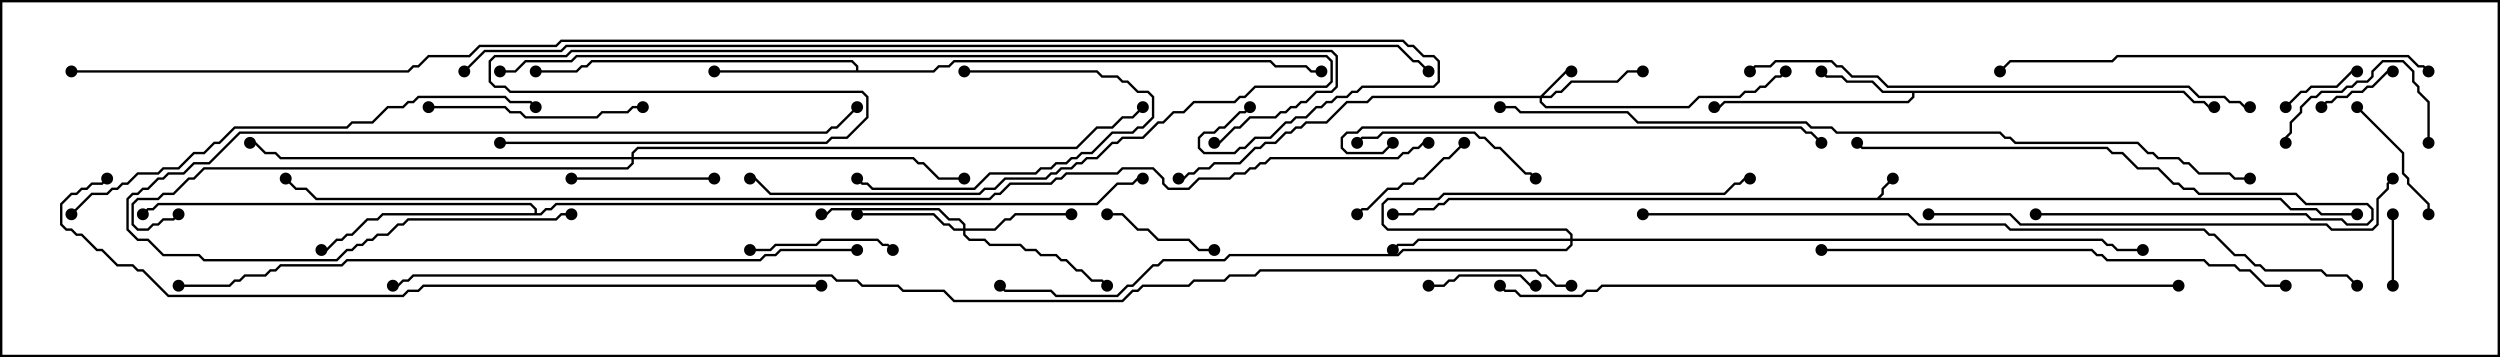 <svg version="1.1" width="105" height="15" xmlns="http://www.w3.org/2000/svg"><path d="M78.836,8.307L79.021,8.122L79.021,7.908L79.465,7.465L79.535,7.535L79.121,7.949L79.121,8.164L78.978,8.307L95.806,8.307L96.235,8.736L97.306,8.736L97.521,8.95L99,8.95L99,9.05L97.479,9.05L97.265,8.836L96.194,8.836L95.765,8.407L60.878,8.407L60.664,8.621L60.449,8.621L60.235,8.836L59.592,8.836L59.378,9.05L58.5,9.05L58.5,8.95L59.336,8.95L59.551,8.736L60.194,8.736L60.408,8.521L60.622,8.521L60.836,8.307z" stroke="none"/><path d="M91.735,3.807L92.164,4.236L92.592,4.236L92.806,4.45L93,4.45L93,4.55L92.765,4.55L92.551,4.336L92.122,4.336L91.694,3.907L80.407,3.907L80.407,4.092L80.164,4.336L72.449,4.336L72.235,4.55L72,4.55L72,4.45L72.194,4.45L72.408,4.236L80.122,4.236L80.307,4.051L80.307,3.907L79.051,3.907L78.622,3.479L77.551,3.479L77.336,3.264L76.694,3.264L76.465,3.035L76.535,2.965L76.735,3.164L77.378,3.164L77.592,3.379L78.664,3.379L79.092,3.807z" stroke="none"/><path d="M35.95,2.95L35.95,2.806L35.765,2.621L24.878,2.621L24.664,2.836L24.449,2.836L24.235,3.05L22.5,3.05L22.5,2.95L24.194,2.95L24.408,2.736L24.622,2.736L24.836,2.521L35.806,2.521L36.05,2.765L36.05,2.95L39.194,2.95L39.408,2.736L39.836,2.736L40.051,2.521L53.378,2.521L53.592,2.736L54.878,2.736L55.092,2.95L55.5,2.95L55.5,3.05L55.051,3.05L54.836,2.836L53.551,2.836L53.336,2.621L40.092,2.621L39.878,2.836L39.449,2.836L39.235,3.05L30,3.05L30,2.95z" stroke="none"/><path d="M22.45,8.95L22.45,8.806L22.265,8.621L6.664,8.621L6.449,8.836L6.235,8.836L6.035,9.035L5.965,8.965L6.194,8.736L6.408,8.736L6.622,8.521L22.306,8.521L22.55,8.765L22.55,8.95L22.694,8.95L22.908,8.736L23.122,8.736L23.336,8.521L46.051,8.521L46.908,7.664L47.551,7.664L47.765,7.45L48,7.45L48,7.55L47.806,7.55L47.592,7.764L46.949,7.764L46.092,8.621L23.378,8.621L23.164,8.836L22.949,8.836L22.735,9.05L16.092,9.05L15.878,9.264L15.449,9.264L14.806,9.907L14.592,9.907L14.378,10.121L14.164,10.121L13.735,10.55L13.5,10.55L13.5,10.45L13.694,10.45L14.122,10.021L14.336,10.021L14.551,9.807L14.765,9.807L15.408,9.164L15.836,9.164L16.051,8.95z" stroke="none"/><path d="M64.694,4.021L65.765,2.95L66,2.95L66,3.05L65.806,3.05L64.835,4.021L65.122,4.021L65.336,3.807L65.551,3.807L65.979,3.379L67.908,3.379L68.336,2.95L69,2.95L69,3.05L68.378,3.05L67.949,3.479L66.021,3.479L65.592,3.907L65.378,3.907L65.164,4.121L64.764,4.121L64.764,4.265L64.949,4.45L70.908,4.45L71.336,4.021L73.051,4.021L73.265,3.807L73.694,3.807L73.908,3.593L74.122,3.593L74.551,3.164L74.765,3.164L74.965,2.965L75.035,3.035L74.806,3.264L74.592,3.264L74.164,3.693L73.949,3.693L73.735,3.907L73.306,3.907L73.092,4.121L71.378,4.121L70.949,4.55L64.908,4.55L64.664,4.306L64.664,4.121L57.664,4.121L57.449,4.336L56.592,4.336L55.735,5.193L54.878,5.193L54.664,5.407L54.449,5.407L54.235,5.621L54.021,5.621L53.592,6.05L53.164,6.05L52.949,6.264L52.735,6.264L52.092,6.907L51.021,6.907L50.806,7.121L50.378,7.121L50.164,7.336L49.949,7.336L49.735,7.55L49.5,7.55L49.5,7.45L49.694,7.45L49.908,7.236L50.122,7.236L50.336,7.021L50.765,7.021L50.979,6.807L52.051,6.807L52.694,6.164L52.908,6.164L53.122,5.95L53.551,5.95L53.979,5.521L54.194,5.521L54.408,5.307L54.622,5.307L54.836,5.093L55.694,5.093L56.551,4.236L57.408,4.236L57.622,4.021z" stroke="none"/><path d="M40.45,9.593L40.45,9.449L40.265,9.264L39.836,9.264L39.408,8.836L34.949,8.836L34.735,9.05L34.5,9.05L34.5,8.95L34.694,8.95L34.908,8.736L39.449,8.736L39.878,9.164L40.306,9.164L40.55,9.408L40.55,9.593L41.765,9.593L42.194,9.164L42.408,9.164L42.622,8.95L45,8.95L45,9.05L42.664,9.05L42.449,9.264L42.235,9.264L41.806,9.693L40.55,9.693L40.55,9.836L40.735,10.021L41.378,10.021L41.592,10.236L42.878,10.236L43.092,10.45L43.521,10.45L43.735,10.664L44.378,10.664L44.592,10.879L44.806,10.879L45.235,11.307L45.449,11.307L45.878,11.736L46.306,11.736L46.535,11.965L46.465,12.035L46.265,11.836L45.836,11.836L45.408,11.407L45.194,11.407L44.765,10.979L44.551,10.979L44.336,10.764L43.694,10.764L43.479,10.55L43.051,10.55L42.836,10.336L41.551,10.336L41.336,10.121L40.694,10.121L40.45,9.878L40.45,9.693L40.051,9.693L39.836,9.479L39.622,9.479L39.194,9.05L36,9.05L36,8.95L39.235,8.95L39.664,9.379L39.878,9.379L40.092,9.593z" stroke="none"/><path d="M65.95,10.021L65.95,9.878L65.765,9.693L58.265,9.693L58.021,9.449L58.021,8.551L58.265,8.307L60.408,8.307L60.622,8.093L72.408,8.093L72.836,7.664L73.051,7.664L73.265,7.45L73.5,7.45L73.5,7.55L73.306,7.55L73.092,7.764L72.878,7.764L72.449,8.193L60.664,8.193L60.449,8.407L58.306,8.407L58.121,8.592L58.121,9.408L58.306,9.593L65.806,9.593L66.05,9.836L66.05,10.021L88.306,10.021L88.521,10.236L88.735,10.236L88.949,10.45L90,10.45L90,10.55L88.908,10.55L88.694,10.336L88.479,10.336L88.265,10.121L66.05,10.121L66.05,10.306L65.806,10.55L58.949,10.55L58.735,10.764L51.664,10.764L51.449,10.979L48.878,10.979L48.664,11.193L48.449,11.193L47.592,12.05L47.378,12.05L46.949,12.479L44.336,12.479L44.122,12.264L42.194,12.264L41.965,12.035L42.035,11.965L42.235,12.164L44.164,12.164L44.378,12.379L46.908,12.379L47.336,11.95L47.551,11.95L48.408,11.093L48.622,11.093L48.836,10.879L51.408,10.879L51.622,10.664L58.694,10.664L58.908,10.45L65.765,10.45L65.95,10.265L65.95,10.121L59.592,10.121L59.378,10.336L58.735,10.336L58.535,10.535L58.465,10.465L58.694,10.236L59.336,10.236L59.551,10.021z" stroke="none"/><path d="M26.521,6.593L26.521,6.408L26.765,6.164L45.194,6.164L46.051,5.307L46.694,5.307L47.122,4.879L47.551,4.879L47.965,4.465L48.035,4.535L47.592,4.979L47.164,4.979L46.735,5.407L46.092,5.407L45.235,6.264L26.806,6.264L26.621,6.449L26.621,6.593L38.378,6.593L38.592,6.807L38.806,6.807L39.449,7.45L40.5,7.45L40.5,7.55L39.408,7.55L38.765,6.907L38.551,6.907L38.336,6.693L26.621,6.693L26.621,6.878L26.378,7.121L8.592,7.121L8.164,7.55L7.949,7.55L7.306,8.193L6.878,8.193L6.664,8.407L5.806,8.407L5.621,8.592L5.621,9.408L5.806,9.593L6.194,9.593L6.408,9.379L6.622,9.379L6.836,9.164L7.265,9.164L7.465,8.965L7.535,9.035L7.306,9.264L6.878,9.264L6.664,9.479L6.449,9.479L6.235,9.693L5.765,9.693L5.521,9.449L5.521,8.551L5.765,8.307L6.622,8.307L6.836,8.093L7.265,8.093L7.908,7.45L8.122,7.45L8.551,7.021L26.336,7.021L26.521,6.836L26.521,6.693L11.765,6.693L11.551,6.479L11.122,6.479L10.694,6.05L10.5,6.05L10.5,5.95L10.735,5.95L11.164,6.379L11.592,6.379L11.806,6.593z" stroke="none"/><path d="M100.55,12L100.45,12L100.45,9L100.55,9z" stroke="none"/><path d="M96.035,4.535L95.965,4.465L96.622,3.807L96.836,3.807L97.051,3.593L98.122,3.593L98.765,2.95L99,2.95L99,3.05L98.806,3.05L98.164,3.693L97.092,3.693L96.878,3.907L96.664,3.907z" stroke="none"/><path d="M97.535,4.535L97.465,4.465L97.694,4.236L97.908,4.236L98.122,4.021L98.551,4.021L98.765,3.807L99.194,3.807L99.408,3.593L99.622,3.593L100.265,2.95L100.5,2.95L100.5,3.05L100.306,3.05L99.664,3.693L99.449,3.693L99.235,3.907L98.806,3.907L98.592,4.121L98.164,4.121L97.949,4.336L97.735,4.336z" stroke="none"/><path d="M60,12.05L60,11.95L60.622,11.95L60.836,11.736L61.051,11.736L61.265,11.521L63.878,11.521L64.306,11.95L64.5,11.95L64.5,12.05L64.265,12.05L63.836,11.621L61.306,11.621L61.092,11.836L60.878,11.836L60.664,12.05z" stroke="none"/><path d="M46.5,9.05L46.5,8.95L47.164,8.95L47.806,9.593L48.235,9.593L48.664,10.021L49.949,10.021L50.378,10.45L51,10.45L51,10.55L50.336,10.55L49.908,10.121L48.622,10.121L48.194,9.693L47.765,9.693L47.122,9.05z" stroke="none"/><path d="M61.465,5.965L61.535,6.035L60.878,6.693L60.664,6.693L59.806,7.55L59.592,7.55L59.378,7.764L58.949,7.764L58.735,7.979L58.306,7.979L57.449,8.836L57.235,8.836L57.035,9.035L56.965,8.965L57.194,8.736L57.408,8.736L58.265,7.879L58.694,7.879L58.908,7.664L59.336,7.664L59.551,7.45L59.765,7.45L60.622,6.593L60.836,6.593z" stroke="none"/><path d="M98.965,4.535L99.035,4.465L100.979,6.408L100.979,7.265L101.193,7.479L101.193,7.694L102.05,8.551L102.05,9L101.95,9L101.95,8.592L101.093,7.735L101.093,7.521L100.879,7.306L100.879,6.449z" stroke="none"/><path d="M102.05,6L101.95,6L101.95,4.306L101.521,3.878L101.521,3.664L101.307,3.449L101.307,3.021L100.908,2.621L100.092,2.621L99.693,3.021L99.693,3.235L99.449,3.479L99.021,3.479L98.806,3.693L98.592,3.693L98.378,3.907L97.521,3.907L97.306,4.121L97.092,4.121L96.693,4.521L96.693,4.735L96.264,5.164L96.264,5.592L96.05,5.806L96.05,6L95.95,6L95.95,5.765L96.164,5.551L96.164,5.122L96.593,4.694L96.593,4.479L97.051,4.021L97.265,4.021L97.479,3.807L98.336,3.807L98.551,3.593L98.765,3.593L98.979,3.379L99.408,3.379L99.593,3.194L99.593,2.979L100.051,2.521L100.949,2.521L101.407,2.979L101.407,3.408L101.621,3.622L101.621,3.836L102.05,4.265z" stroke="none"/><path d="M24,7.55L24,7.45L30,7.45L30,7.55z" stroke="none"/><path d="M37.535,10.465L37.465,10.535L37.265,10.336L37.051,10.336L36.836,10.121L34.521,10.121L34.306,10.336L32.592,10.336L32.378,10.55L31.5,10.55L31.5,10.45L32.336,10.45L32.551,10.236L34.265,10.236L34.479,10.021L36.878,10.021L37.092,10.236L37.306,10.236z" stroke="none"/><path d="M40.5,3.05L40.5,2.95L46.092,2.95L46.306,3.164L46.949,3.164L47.164,3.379L47.378,3.379L47.806,3.807L48.235,3.807L48.479,4.051L48.479,4.949L48.021,5.407L47.806,5.407L47.592,5.621L46.735,5.621L45.878,6.479L45.449,6.479L45.235,6.693L45.021,6.693L44.806,6.907L44.378,6.907L44.164,7.121L43.735,7.121L43.521,7.336L41.592,7.336L40.949,7.979L36.622,7.979L36.408,7.764L36.194,7.764L35.965,7.535L36.035,7.465L36.235,7.664L36.449,7.664L36.664,7.879L40.908,7.879L41.551,7.236L43.479,7.236L43.694,7.021L44.122,7.021L44.336,6.807L44.765,6.807L44.979,6.593L45.194,6.593L45.408,6.379L45.836,6.379L46.694,5.521L47.551,5.521L47.765,5.307L47.979,5.307L48.379,4.908L48.379,4.092L48.194,3.907L47.765,3.907L47.336,3.479L47.122,3.479L46.908,3.264L46.265,3.264L46.051,3.05z" stroke="none"/><path d="M57.035,6.035L56.965,5.965L57.194,5.736L57.836,5.736L58.051,5.521L61.949,5.521L62.164,5.736L62.378,5.736L62.806,6.164L63.021,6.164L64.092,7.236L64.306,7.236L64.535,7.465L64.465,7.535L64.265,7.336L64.051,7.336L62.979,6.264L62.765,6.264L62.336,5.836L62.122,5.836L61.908,5.621L58.092,5.621L57.878,5.836L57.235,5.836z" stroke="none"/><path d="M85.5,9.05L85.5,8.95L96.878,8.95L97.092,9.164L98.378,9.164L98.592,9.379L99.408,9.379L99.593,9.194L99.593,8.806L99.408,8.621L96.836,8.621L96.408,8.193L92.336,8.193L92.122,7.979L91.694,7.979L91.479,7.764L91.265,7.764L90.622,7.121L89.765,7.121L89.122,6.479L88.694,6.479L88.479,6.264L78.194,6.264L77.965,6.035L78.035,5.965L78.235,6.164L88.521,6.164L88.735,6.379L89.164,6.379L89.806,7.021L90.664,7.021L91.306,7.664L91.521,7.664L91.735,7.879L92.164,7.879L92.378,8.093L96.449,8.093L96.878,8.521L99.449,8.521L99.693,8.765L99.693,9.235L99.449,9.479L98.551,9.479L98.336,9.264L97.051,9.264L96.836,9.05z" stroke="none"/><path d="M18,4.55L18,4.45L21.235,4.45L21.449,4.664L21.878,4.664L22.092,4.879L25.051,4.879L25.265,4.664L26.336,4.664L26.551,4.45L27,4.45L27,4.55L26.592,4.55L26.378,4.764L25.306,4.764L25.092,4.979L22.051,4.979L21.836,4.764L21.408,4.764L21.194,4.55z" stroke="none"/><path d="M21,3.05L21,2.95L21.622,2.95L22.051,2.521L23.979,2.521L24.194,2.307L55.735,2.307L55.979,2.551L55.979,3.449L55.735,3.693L52.735,3.693L52.306,4.121L52.092,4.121L51.878,4.336L50.164,4.336L49.735,4.764L49.306,4.764L48.878,5.193L48.664,5.193L48.021,5.836L47.164,5.836L46.949,6.05L46.735,6.05L46.092,6.693L45.664,6.693L45.449,6.907L45.235,6.907L45.021,7.121L44.592,7.121L44.378,7.336L44.164,7.336L43.949,7.55L42.235,7.55L41.806,7.979L41.378,7.979L41.164,8.193L32.336,8.193L31.694,7.55L31.5,7.55L31.5,7.45L31.735,7.45L32.378,8.093L41.122,8.093L41.336,7.879L41.765,7.879L42.194,7.45L43.908,7.45L44.122,7.236L44.336,7.236L44.551,7.021L44.979,7.021L45.194,6.807L45.408,6.807L45.622,6.593L46.051,6.593L46.694,5.95L46.908,5.95L47.122,5.736L47.979,5.736L48.622,5.093L48.836,5.093L49.265,4.664L49.694,4.664L50.122,4.236L51.836,4.236L52.051,4.021L52.265,4.021L52.694,3.593L55.694,3.593L55.879,3.408L55.879,2.592L55.694,2.407L24.235,2.407L24.021,2.621L22.092,2.621L21.664,3.05z" stroke="none"/><path d="M24,8.95L24,9.05L23.592,9.05L23.378,9.264L17.164,9.264L16.949,9.479L16.735,9.479L16.306,9.907L15.878,9.907L15.664,10.121L15.449,10.121L15.235,10.336L15.021,10.336L14.806,10.55L14.592,10.55L14.164,10.979L8.551,10.979L8.336,10.764L6.836,10.764L6.194,10.121L5.765,10.121L5.307,9.664L5.307,8.336L5.551,8.093L5.765,8.093L5.979,7.879L6.194,7.879L6.622,7.45L6.836,7.45L7.051,7.236L7.694,7.236L8.122,6.807L8.765,6.807L10.051,5.521L34.694,5.521L34.908,5.307L35.122,5.307L35.965,4.465L36.035,4.535L35.164,5.407L34.949,5.407L34.735,5.621L10.092,5.621L8.806,6.907L8.164,6.907L7.735,7.336L7.092,7.336L6.878,7.55L6.664,7.55L6.235,7.979L6.021,7.979L5.806,8.193L5.592,8.193L5.407,8.378L5.407,9.622L5.806,10.021L6.235,10.021L6.878,10.664L8.378,10.664L8.592,10.879L14.122,10.879L14.551,10.45L14.765,10.45L14.979,10.236L15.194,10.236L15.408,10.021L15.622,10.021L15.836,9.807L16.265,9.807L16.694,9.379L16.908,9.379L17.122,9.164L23.336,9.164L23.551,8.95z" stroke="none"/><path d="M58.465,5.965L58.535,6.035L58.092,6.479L56.551,6.479L56.307,6.235L56.307,5.765L56.551,5.521L56.979,5.521L57.194,5.307L75.664,5.307L75.878,5.521L76.092,5.521L76.535,5.965L76.465,6.035L76.051,5.621L75.836,5.621L75.622,5.407L57.235,5.407L57.021,5.621L56.592,5.621L56.407,5.806L56.407,6.194L56.592,6.379L58.051,6.379z" stroke="none"/><path d="M102.035,2.965L101.965,3.035L101.765,2.836L101.551,2.836L101.122,2.407L88.949,2.407L88.735,2.621L84.449,2.621L84.035,3.035L83.965,2.965L84.408,2.521L88.694,2.521L88.908,2.307L101.164,2.307L101.592,2.736L101.806,2.736z" stroke="none"/><path d="M76.5,10.55L76.5,10.45L87.878,10.45L88.092,10.664L88.306,10.664L88.521,10.879L92.592,10.879L92.806,11.093L93.878,11.093L94.092,11.307L94.521,11.307L95.164,11.95L96,11.95L96,12.05L95.122,12.05L94.479,11.407L94.051,11.407L93.836,11.193L92.765,11.193L92.551,10.979L88.479,10.979L88.265,10.764L88.051,10.764L87.836,10.55z" stroke="none"/><path d="M81,9.05L81,8.95L84.449,8.95L84.878,9.379L97.735,9.379L97.949,9.593L99.622,9.593L99.807,9.408L99.807,8.336L100.236,7.908L100.236,7.694L100.465,7.465L100.535,7.535L100.336,7.735L100.336,7.949L99.907,8.378L99.907,9.449L99.664,9.693L97.908,9.693L97.694,9.479L84.836,9.479L84.408,9.05z" stroke="none"/><path d="M3.035,9.035L2.965,8.965L3.836,8.093L4.479,8.093L4.694,7.879L4.908,7.879L5.122,7.664L5.336,7.664L5.765,7.236L6.622,7.236L6.836,7.021L7.479,7.021L8.122,6.379L8.551,6.379L8.979,5.95L9.194,5.95L9.836,5.307L14.551,5.307L14.765,5.093L15.622,5.093L16.265,4.45L16.908,4.45L17.122,4.236L17.336,4.236L17.551,4.021L21.235,4.021L21.449,4.236L22.306,4.236L22.535,4.465L22.465,4.535L22.265,4.336L21.408,4.336L21.194,4.121L17.592,4.121L17.378,4.336L17.164,4.336L16.949,4.55L16.306,4.55L15.664,5.193L14.806,5.193L14.592,5.407L9.878,5.407L9.235,6.05L9.021,6.05L8.592,6.479L8.164,6.479L7.521,7.121L6.878,7.121L6.664,7.336L5.806,7.336L5.378,7.764L5.164,7.764L4.949,7.979L4.735,7.979L4.521,8.193L3.878,8.193z" stroke="none"/><path d="M94.5,4.45L94.5,4.55L94.265,4.55L94.051,4.336L93.622,4.336L93.408,4.121L92.336,4.121L91.908,3.693L79.265,3.693L78.836,3.264L77.765,3.264L77.336,2.836L77.122,2.836L76.908,2.621L74.592,2.621L74.378,2.836L73.735,2.836L73.535,3.035L73.465,2.965L73.694,2.736L74.336,2.736L74.551,2.521L76.949,2.521L77.164,2.736L77.378,2.736L77.806,3.164L78.878,3.164L79.306,3.593L91.949,3.593L92.378,4.021L93.449,4.021L93.664,4.236L94.092,4.236L94.306,4.45z" stroke="none"/><path d="M91.5,11.95L91.5,12.05L67.306,12.05L67.092,12.264L66.664,12.264L66.449,12.479L63.836,12.479L63.622,12.264L63.194,12.264L62.965,12.035L63.035,11.965L63.235,12.164L63.664,12.164L63.878,12.379L66.408,12.379L66.622,12.164L67.051,12.164L67.265,11.95z" stroke="none"/><path d="M36,10.45L36,10.55L32.806,10.55L32.592,10.764L32.164,10.764L31.949,10.979L14.592,10.979L14.378,11.193L11.806,11.193L11.592,11.407L11.378,11.407L11.164,11.621L10.306,11.621L10.092,11.836L9.878,11.836L9.664,12.05L7.5,12.05L7.5,11.95L9.622,11.95L9.836,11.736L10.051,11.736L10.265,11.521L11.122,11.521L11.336,11.307L11.551,11.307L11.765,11.093L14.336,11.093L14.551,10.879L31.908,10.879L32.122,10.664L32.551,10.664L32.765,10.45z" stroke="none"/><path d="M21,6.05L21,5.95L34.694,5.95L34.908,5.736L35.551,5.736L36.379,4.908L36.379,4.092L36.194,3.907L21.408,3.907L21.194,3.693L20.765,3.693L20.521,3.449L20.521,2.551L20.765,2.307L23.765,2.307L23.979,2.093L55.949,2.093L56.193,2.336L56.193,3.664L55.949,3.907L55.306,3.907L54.878,4.336L54.664,4.336L54.449,4.55L54.235,4.55L54.021,4.764L53.806,4.764L53.592,4.979L52.521,4.979L52.092,5.407L51.878,5.407L51.235,6.05L51,6.05L51,5.95L51.194,5.95L51.836,5.307L52.051,5.307L52.479,4.879L53.551,4.879L53.765,4.664L53.979,4.664L54.194,4.45L54.408,4.45L54.622,4.236L54.836,4.236L55.265,3.807L55.908,3.807L56.093,3.622L56.093,2.378L55.908,2.193L24.021,2.193L23.806,2.407L20.806,2.407L20.621,2.592L20.621,3.408L20.806,3.593L21.235,3.593L21.449,3.807L36.235,3.807L36.479,4.051L36.479,4.949L35.592,5.836L34.949,5.836L34.735,6.05z" stroke="none"/><path d="M69,9.05L69,8.95L80.164,8.95L80.592,9.379L84.235,9.379L84.449,9.593L92.592,9.593L92.806,9.807L93.021,9.807L93.878,10.664L94.306,10.664L94.735,11.093L94.949,11.093L95.164,11.307L97.521,11.307L97.735,11.521L98.592,11.521L99.035,11.965L98.965,12.035L98.551,11.621L97.694,11.621L97.479,11.407L95.122,11.407L94.908,11.193L94.694,11.193L94.265,10.764L93.836,10.764L92.979,9.907L92.765,9.907L92.551,9.693L84.408,9.693L84.194,9.479L80.551,9.479L80.122,9.05z" stroke="none"/><path d="M34.5,11.95L34.5,12.05L17.806,12.05L17.592,12.264L17.164,12.264L16.949,12.479L7.051,12.479L5.979,11.407L5.765,11.407L5.551,11.193L4.908,11.193L4.265,10.55L4.051,10.55L3.408,9.907L3.194,9.907L2.979,9.693L2.765,9.693L2.521,9.449L2.521,8.551L2.979,8.093L3.194,8.093L3.408,7.879L3.622,7.879L3.836,7.664L4.265,7.664L4.465,7.465L4.535,7.535L4.306,7.764L3.878,7.764L3.664,7.979L3.449,7.979L3.235,8.193L3.021,8.193L2.621,8.592L2.621,9.408L2.806,9.593L3.021,9.593L3.235,9.807L3.449,9.807L4.092,10.45L4.306,10.45L4.949,11.093L5.592,11.093L5.806,11.307L6.021,11.307L7.092,12.379L16.908,12.379L17.122,12.164L17.551,12.164L17.765,11.95z" stroke="none"/><path d="M94.5,7.45L94.5,7.55L93.836,7.55L93.622,7.336L92.336,7.336L91.908,6.907L91.694,6.907L91.479,6.693L90.622,6.693L90.408,6.479L90.194,6.479L89.765,6.05L84.622,6.05L84.408,5.836L84.194,5.836L83.979,5.621L77.122,5.621L76.908,5.407L76.051,5.407L75.836,5.193L68.765,5.193L68.336,4.764L63.836,4.764L63.622,4.55L63,4.55L63,4.45L63.664,4.45L63.878,4.664L68.378,4.664L68.806,5.093L75.878,5.093L76.092,5.307L76.949,5.307L77.164,5.521L84.021,5.521L84.235,5.736L84.449,5.736L84.664,5.95L89.806,5.95L90.235,6.379L90.449,6.379L90.664,6.593L91.521,6.593L91.735,6.807L91.949,6.807L92.378,7.236L93.664,7.236L93.878,7.45z" stroke="none"/><path d="M19.535,3.035L19.465,2.965L20.336,2.093L23.551,2.093L23.765,1.879L58.735,1.879L59.378,2.521L59.592,2.521L60.035,2.965L59.965,3.035L59.551,2.621L59.336,2.621L58.694,1.979L23.806,1.979L23.592,2.193L20.378,2.193z" stroke="none"/><path d="M60,5.95L60,6.05L59.806,6.05L59.592,6.264L59.378,6.264L59.164,6.479L58.949,6.479L58.735,6.693L53.378,6.693L53.164,6.907L52.949,6.907L52.735,7.121L52.521,7.121L52.306,7.336L51.878,7.336L51.664,7.55L50.378,7.55L49.949,7.979L49.051,7.979L48.807,7.735L48.807,7.521L48.408,7.121L47.164,7.121L46.949,7.336L44.806,7.336L44.592,7.55L44.378,7.55L44.164,7.764L42.449,7.764L42.021,8.193L41.806,8.193L41.592,8.407L13.265,8.407L12.836,7.979L12.408,7.979L11.965,7.535L12.035,7.465L12.449,7.879L12.878,7.879L13.306,8.307L41.551,8.307L41.765,8.093L41.979,8.093L42.408,7.664L44.122,7.664L44.336,7.45L44.551,7.45L44.765,7.236L46.908,7.236L47.122,7.021L48.449,7.021L48.907,7.479L48.907,7.694L49.092,7.879L49.908,7.879L50.336,7.45L51.622,7.45L51.836,7.236L52.265,7.236L52.479,7.021L52.694,7.021L52.908,6.807L53.122,6.807L53.336,6.593L58.694,6.593L58.908,6.379L59.122,6.379L59.336,6.164L59.551,6.164L59.765,5.95z" stroke="none"/><path d="M66,11.95L66,12.05L65.336,12.05L64.908,11.621L64.694,11.621L64.479,11.407L52.949,11.407L52.735,11.621L51.664,11.621L51.449,11.836L50.164,11.836L49.949,12.05L48.021,12.05L47.806,12.264L47.592,12.264L47.164,12.693L40.051,12.693L39.622,12.264L37.908,12.264L37.694,12.05L36.194,12.05L35.979,11.836L35.122,11.836L34.908,11.621L17.378,11.621L17.164,11.836L16.949,11.836L16.735,12.05L16.5,12.05L16.5,11.95L16.694,11.95L16.908,11.736L17.122,11.736L17.336,11.521L34.949,11.521L35.164,11.736L36.021,11.736L36.235,11.95L37.735,11.95L37.949,12.164L39.664,12.164L40.092,12.593L47.122,12.593L47.551,12.164L47.765,12.164L47.979,11.95L49.908,11.95L50.122,11.736L51.408,11.736L51.622,11.521L52.694,11.521L52.908,11.307L64.521,11.307L64.735,11.521L64.949,11.521L65.378,11.95z" stroke="none"/><path d="M3,3.05L3,2.95L17.122,2.95L17.336,2.736L17.551,2.736L17.979,2.307L19.694,2.307L20.122,1.879L23.336,1.879L23.551,1.664L58.949,1.664L59.164,1.879L59.378,1.879L59.806,2.307L60.235,2.307L60.479,2.551L60.479,3.449L60.235,3.693L57.235,3.693L57.021,3.907L56.806,3.907L56.592,4.121L56.164,4.121L55.949,4.336L55.735,4.336L55.521,4.55L55.306,4.55L54.878,4.979L54.449,4.979L54.235,5.193L54.021,5.193L53.378,5.836L52.735,5.836L52.306,6.264L52.092,6.264L51.878,6.479L50.551,6.479L50.307,6.235L50.307,5.765L50.551,5.521L50.979,5.521L51.194,5.307L51.408,5.307L52.051,4.664L52.265,4.664L52.465,4.465L52.535,4.535L52.306,4.764L52.092,4.764L51.449,5.407L51.235,5.407L51.021,5.621L50.592,5.621L50.407,5.806L50.407,6.194L50.592,6.379L51.836,6.379L52.051,6.164L52.265,6.164L52.694,5.736L53.336,5.736L53.979,5.093L54.194,5.093L54.408,4.879L54.836,4.879L55.265,4.45L55.479,4.45L55.694,4.236L55.908,4.236L56.122,4.021L56.551,4.021L56.765,3.807L56.979,3.807L57.194,3.593L60.194,3.593L60.379,3.408L60.379,2.592L60.194,2.407L59.765,2.407L59.336,1.979L59.122,1.979L58.908,1.764L23.592,1.764L23.378,1.979L20.164,1.979L19.735,2.407L18.021,2.407L17.592,2.836L17.378,2.836L17.164,3.05z" stroke="none"/><circle cx="79.5" cy="7.5" r="0.25" stroke-width="0" fill="#000" /><circle cx="99" cy="9" r="0.25" stroke-width="0" fill="#000" /><circle cx="58.5" cy="9" r="0.25" stroke-width="0" fill="#000" /><circle cx="76.5" cy="3" r="0.25" stroke-width="0" fill="#000" /><circle cx="72" cy="4.5" r="0.25" stroke-width="0" fill="#000" /><circle cx="93" cy="4.5" r="0.25" stroke-width="0" fill="#000" /><circle cx="30" cy="3" r="0.25" stroke-width="0" fill="#000" /><circle cx="22.5" cy="3" r="0.25" stroke-width="0" fill="#000" /><circle cx="55.5" cy="3" r="0.25" stroke-width="0" fill="#000" /><circle cx="13.5" cy="10.5" r="0.25" stroke-width="0" fill="#000" /><circle cx="6" cy="9" r="0.25" stroke-width="0" fill="#000" /><circle cx="48" cy="7.5" r="0.25" stroke-width="0" fill="#000" /><circle cx="66" cy="3" r="0.25" stroke-width="0" fill="#000" /><circle cx="69" cy="3" r="0.25" stroke-width="0" fill="#000" /><circle cx="75" cy="3" r="0.25" stroke-width="0" fill="#000" /><circle cx="49.5" cy="7.5" r="0.25" stroke-width="0" fill="#000" /><circle cx="45" cy="9" r="0.25" stroke-width="0" fill="#000" /><circle cx="36" cy="9" r="0.25" stroke-width="0" fill="#000" /><circle cx="34.5" cy="9" r="0.25" stroke-width="0" fill="#000" /><circle cx="46.5" cy="12" r="0.25" stroke-width="0" fill="#000" /><circle cx="58.5" cy="10.5" r="0.25" stroke-width="0" fill="#000" /><circle cx="73.5" cy="7.5" r="0.25" stroke-width="0" fill="#000" /><circle cx="90" cy="10.5" r="0.25" stroke-width="0" fill="#000" /><circle cx="42" cy="12" r="0.25" stroke-width="0" fill="#000" /><circle cx="40.5" cy="7.5" r="0.25" stroke-width="0" fill="#000" /><circle cx="10.5" cy="6" r="0.25" stroke-width="0" fill="#000" /><circle cx="7.5" cy="9" r="0.25" stroke-width="0" fill="#000" /><circle cx="48" cy="4.5" r="0.25" stroke-width="0" fill="#000" /><circle cx="100.5" cy="12" r="0.25" stroke-width="0" fill="#000" /><circle cx="100.5" cy="9" r="0.25" stroke-width="0" fill="#000" /><circle cx="96" cy="4.5" r="0.25" stroke-width="0" fill="#000" /><circle cx="99" cy="3" r="0.25" stroke-width="0" fill="#000" /><circle cx="97.5" cy="4.5" r="0.25" stroke-width="0" fill="#000" /><circle cx="100.5" cy="3" r="0.25" stroke-width="0" fill="#000" /><circle cx="60" cy="12" r="0.25" stroke-width="0" fill="#000" /><circle cx="64.5" cy="12" r="0.25" stroke-width="0" fill="#000" /><circle cx="46.5" cy="9" r="0.25" stroke-width="0" fill="#000" /><circle cx="51" cy="10.5" r="0.25" stroke-width="0" fill="#000" /><circle cx="61.5" cy="6" r="0.25" stroke-width="0" fill="#000" /><circle cx="57" cy="9" r="0.25" stroke-width="0" fill="#000" /><circle cx="99" cy="4.5" r="0.25" stroke-width="0" fill="#000" /><circle cx="102" cy="9" r="0.25" stroke-width="0" fill="#000" /><circle cx="102" cy="6" r="0.25" stroke-width="0" fill="#000" /><circle cx="96" cy="6" r="0.25" stroke-width="0" fill="#000" /><circle cx="24" cy="7.5" r="0.25" stroke-width="0" fill="#000" /><circle cx="30" cy="7.5" r="0.25" stroke-width="0" fill="#000" /><circle cx="37.5" cy="10.5" r="0.25" stroke-width="0" fill="#000" /><circle cx="31.5" cy="10.5" r="0.25" stroke-width="0" fill="#000" /><circle cx="40.5" cy="3" r="0.25" stroke-width="0" fill="#000" /><circle cx="36" cy="7.5" r="0.25" stroke-width="0" fill="#000" /><circle cx="57" cy="6" r="0.25" stroke-width="0" fill="#000" /><circle cx="64.5" cy="7.5" r="0.25" stroke-width="0" fill="#000" /><circle cx="85.5" cy="9" r="0.25" stroke-width="0" fill="#000" /><circle cx="78" cy="6" r="0.25" stroke-width="0" fill="#000" /><circle cx="18" cy="4.5" r="0.25" stroke-width="0" fill="#000" /><circle cx="27" cy="4.5" r="0.25" stroke-width="0" fill="#000" /><circle cx="21" cy="3" r="0.25" stroke-width="0" fill="#000" /><circle cx="31.5" cy="7.5" r="0.25" stroke-width="0" fill="#000" /><circle cx="24" cy="9" r="0.25" stroke-width="0" fill="#000" /><circle cx="36" cy="4.5" r="0.25" stroke-width="0" fill="#000" /><circle cx="58.5" cy="6" r="0.25" stroke-width="0" fill="#000" /><circle cx="76.5" cy="6" r="0.25" stroke-width="0" fill="#000" /><circle cx="102" cy="3" r="0.25" stroke-width="0" fill="#000" /><circle cx="84" cy="3" r="0.25" stroke-width="0" fill="#000" /><circle cx="76.5" cy="10.5" r="0.25" stroke-width="0" fill="#000" /><circle cx="96" cy="12" r="0.25" stroke-width="0" fill="#000" /><circle cx="81" cy="9" r="0.25" stroke-width="0" fill="#000" /><circle cx="100.5" cy="7.5" r="0.25" stroke-width="0" fill="#000" /><circle cx="3" cy="9" r="0.25" stroke-width="0" fill="#000" /><circle cx="22.5" cy="4.5" r="0.25" stroke-width="0" fill="#000" /><circle cx="94.5" cy="4.5" r="0.25" stroke-width="0" fill="#000" /><circle cx="73.5" cy="3" r="0.25" stroke-width="0" fill="#000" /><circle cx="91.5" cy="12" r="0.25" stroke-width="0" fill="#000" /><circle cx="63" cy="12" r="0.25" stroke-width="0" fill="#000" /><circle cx="36" cy="10.5" r="0.25" stroke-width="0" fill="#000" /><circle cx="7.5" cy="12" r="0.25" stroke-width="0" fill="#000" /><circle cx="21" cy="6" r="0.25" stroke-width="0" fill="#000" /><circle cx="51" cy="6" r="0.25" stroke-width="0" fill="#000" /><circle cx="69" cy="9" r="0.25" stroke-width="0" fill="#000" /><circle cx="99" cy="12" r="0.25" stroke-width="0" fill="#000" /><circle cx="34.5" cy="12" r="0.25" stroke-width="0" fill="#000" /><circle cx="4.5" cy="7.5" r="0.25" stroke-width="0" fill="#000" /><circle cx="94.5" cy="7.5" r="0.25" stroke-width="0" fill="#000" /><circle cx="63" cy="4.5" r="0.25" stroke-width="0" fill="#000" /><circle cx="19.5" cy="3" r="0.25" stroke-width="0" fill="#000" /><circle cx="60" cy="3" r="0.25" stroke-width="0" fill="#000" /><circle cx="60" cy="6" r="0.25" stroke-width="0" fill="#000" /><circle cx="12" cy="7.5" r="0.25" stroke-width="0" fill="#000" /><circle cx="66" cy="12" r="0.25" stroke-width="0" fill="#000" /><circle cx="16.5" cy="12" r="0.25" stroke-width="0" fill="#000" /><circle cx="3" cy="3" r="0.25" stroke-width="0" fill="#000" /><circle cx="52.5" cy="4.5" r="0.25" stroke-width="0" fill="#000" /><rect x="0" y="0" width="105" height="15" stroke-width="0.2" stroke="#000" fill="none" /></svg>